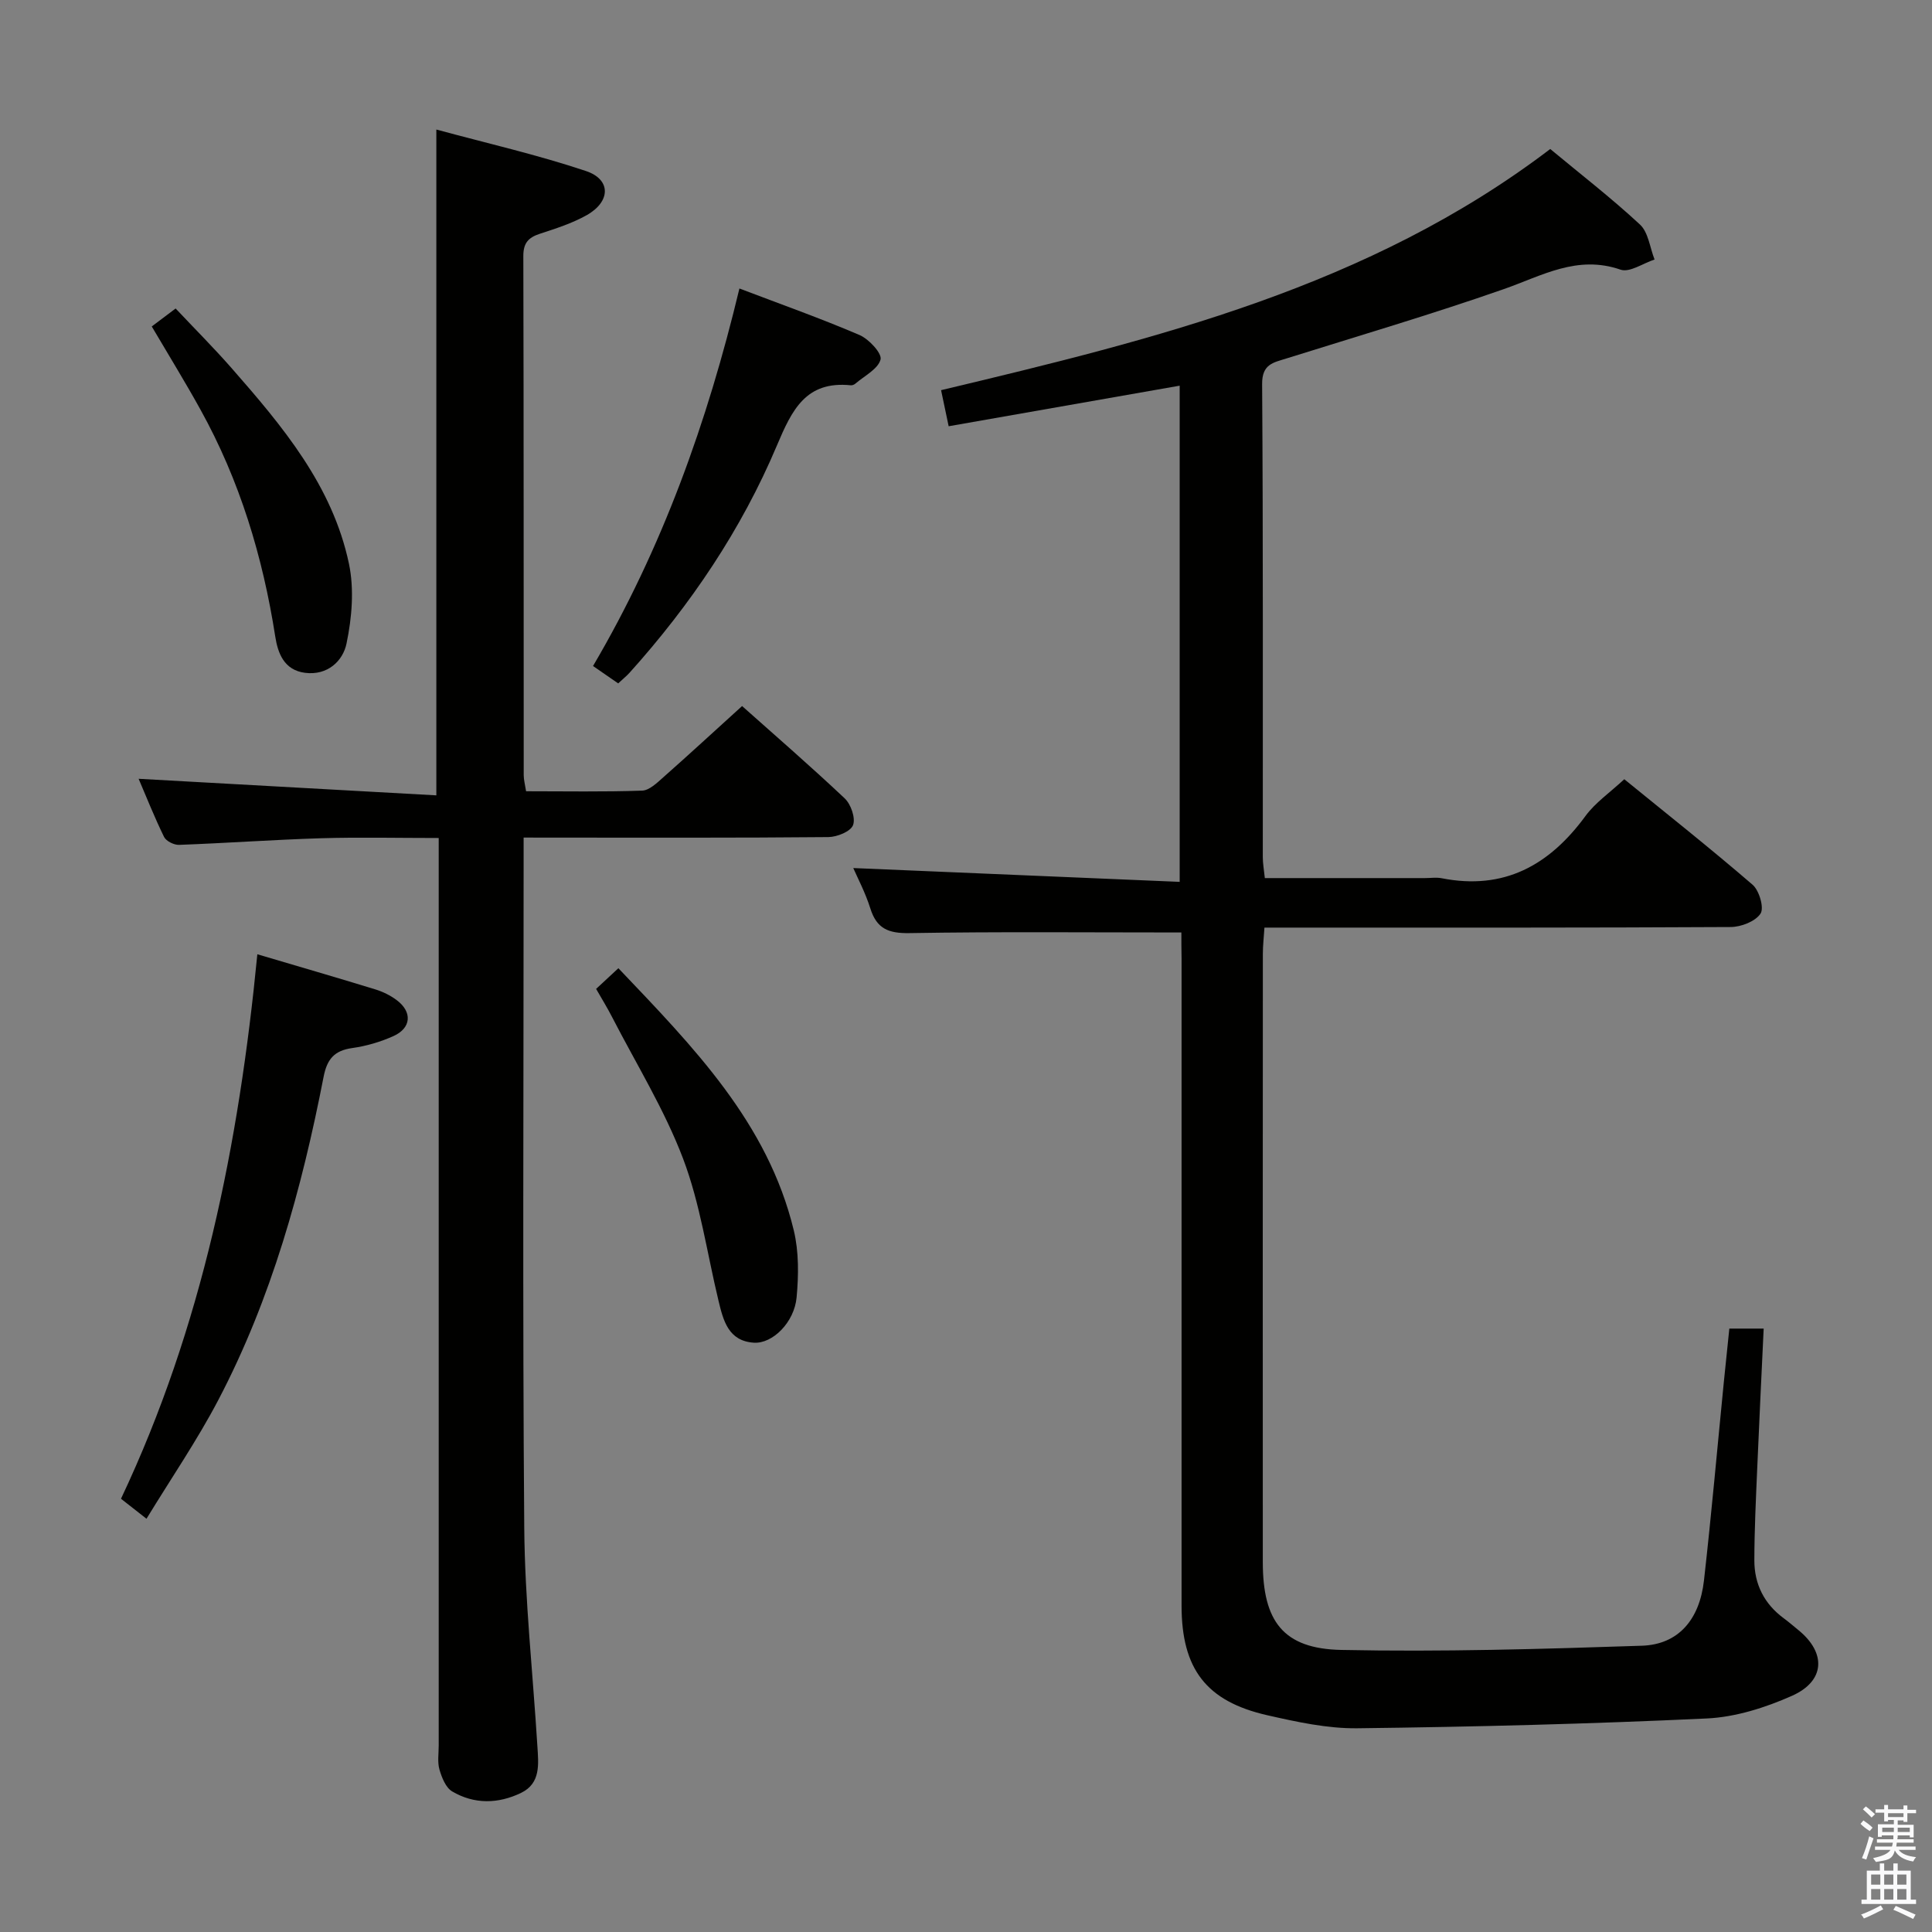 <svg enable-background="new 0 0 400 400" viewBox="0 0 400 400" xmlns="http://www.w3.org/2000/svg"><rect x="0" y="0" width="400" height="400" fill="#808080" stroke="none"/><path d="m385.2 377.6.6-.7c.6.4 1.3.9 1.9 1.5l-.6.7c-.8-.5-1.4-1-1.9-1.5zm.3 7.1c.6-1.4 1.1-2.9 1.5-4.5.3.1.6.3.9.4-.5 1.4-1 2.9-1.5 4.4zm.2-10.1.6-.6c.7.5 1.3 1.1 1.9 1.6l-.7.7c-.6-.6-1.2-1.2-1.8-1.7zm8.4-.8h.8v.9h1.8v.7h-1.8v1.8h-.8v-.3h-1.2v.9h3.3v2.6h-.8v-.4h-2.5c0 .3 0 .6-.1.8h3.4v.7h-3.5c0 .3-.1.6-.1.8h4v.7h-3.5c.7.9 1.9 1.3 3.6 1.5-.2.2-.4.5-.6.9-1.9-.3-3.2-1.1-3.8-2.3-.5 2.1-1.8 2-3.9 2.4-.2-.3-.4-.5-.6-.8 1.9-.4 3.1-.9 3.6-1.7h-3.2v-.7h3.5c.1-.2.1-.5.2-.8h-3.3v-.7h3.4c0-.2 0-.5 0-.8h-2.4v.3h-.8v-2.6h3.3v-.9h-1.2v.3h-.8v-1.8h-1.8v-.7h1.8v-.9h.8v.9h3.2zm-4.4 5.5h2.4c0-.3 0-.6 0-.9h-2.4zm1.2-3.1h3.2v-.8h-3.2zm4.4 2.2h-2.4v.9h2.5v-.9z" fill="#fafafb"/><path d="m389.2 385.8h.9v1.5h1.9v-1.5h.9v1.5h2.7v6h1.1v.9h-11.3v-.9h1.1v-6h2.7zm.2 8.7.5.8c-1.2.6-2.5 1.3-4 1.9-.2-.3-.3-.6-.6-.8 1.6-.6 3-1.3 4.1-1.9zm-2-4.3h1.9v-2.1h-1.9zm0 3.1h1.9v-2.2h-1.9zm2.7-3.1h1.9v-2.1h-1.9zm0 3.1h1.9v-2.2h-1.9zm2.4 1.3c1.4.6 2.7 1.2 4.1 1.8l-.5.9c-1.5-.7-2.8-1.4-4.1-1.9zm2.2-6.5h-1.9v2.1h1.9zm-1.9 5.2h1.9v-2.2h-1.9z" fill="#fafafb"/><g fill="#010100"><path d="m244.59 193.06c-19.4 0-37.87-.18-56.32.13-4.34.07-6.77-.92-8.08-5.12-1.03-3.27-2.66-6.35-3.53-8.35 22.17.94 44.67 1.89 67.58 2.86 0-34.8 0-68.38 0-102.73-15.91 2.8-31.66 5.56-47.83 8.4-.54-2.55-1.03-4.88-1.57-7.47 44.56-10.62 88.63-21.4 126.12-49.93 6.16 5.12 12.62 10.11 18.58 15.64 1.74 1.62 2.05 4.78 3.02 7.24-2.37.77-5.16 2.75-7.04 2.1-8.99-3.11-16.26 1.26-24.18 4.03-14.87 5.2-30.01 9.66-45.04 14.37-2.7.85-5.02 1.16-4.99 5.28.22 32.66.12 65.32.14 97.97 0 1.29.24 2.58.42 4.32h33.13c1.17 0 2.37-.19 3.49.03 12.89 2.54 22.29-2.68 29.76-12.88 2.03-2.77 5.04-4.83 8.04-7.62 8.65 7.04 17.76 14.26 26.56 21.84 1.38 1.19 2.43 4.79 1.65 5.98-1.06 1.62-4.02 2.77-6.17 2.78-30.16.17-60.32.12-90.48.12-1.82 0-3.65 0-6.06 0-.12 1.95-.33 3.69-.33 5.43-.02 41.99-.03 83.98-.01 125.97.01 12.21 4.22 17.9 16.22 18.15 20.74.43 41.51-.18 62.26-.87 7.51-.25 11.94-5.34 12.86-13.52 1.55-13.7 2.76-27.44 4.12-41.16.36-3.61.74-7.22 1.13-10.98h7.11c-.46 9.88-.94 19.45-1.34 29.03-.27 6.31-.58 12.63-.59 18.94-.01 4.93 2.03 9.02 6.08 12 1.07.79 2.08 1.67 3.11 2.51 5.72 4.7 5.46 10.5-1.4 13.55-5.51 2.45-11.68 4.41-17.64 4.69-24.09 1.13-48.21 1.74-72.32 2.03-6.22.08-12.55-1.31-18.68-2.7-12.66-2.88-17.73-9.61-17.74-22.67-.01-44.66 0-89.31 0-133.97-.04-1.94-.04-3.9-.04-5.42z"/><path d="m108.41 173.41v6.83c0 45.33-.23 90.67.13 136 .12 15.1 1.79 30.19 2.72 45.29.23 3.67.73 7.67-3.36 9.66-4.72 2.29-9.71 2.41-14.29-.3-1.32-.78-2.14-2.86-2.62-4.5-.45-1.54-.16-3.31-.16-4.97 0-60.5 0-121 0-181.5 0-1.95 0-3.9 0-6.42-8.48 0-16.44-.19-24.38.05-9.8.3-19.58 1.01-29.38 1.37-1.04.04-2.67-.77-3.1-1.64-2.03-4.15-3.73-8.45-5.27-12.04 20.49 1.14 40.94 2.28 61.64 3.43 0-46.41 0-91.46 0-137.85 10.44 2.83 20.88 5.21 30.98 8.59 5.25 1.76 5.13 6.35.11 9.16-3.01 1.68-6.39 2.76-9.69 3.84-2.36.78-3.39 1.91-3.39 4.58.09 35.83.06 71.66.08 107.5 0 .96.27 1.92.49 3.33 8.11 0 16.07.15 24.02-.13 1.5-.05 3.09-1.61 4.39-2.76 5.36-4.74 10.62-9.59 16.31-14.75 6.49 5.79 14.02 12.3 21.25 19.12 1.29 1.22 2.28 4.08 1.72 5.54-.5 1.32-3.31 2.45-5.11 2.47-19 .18-38 .11-57 .11-1.78-.01-3.57-.01-6.09-.01z"/><path d="m53.28 197.57c8.58 2.54 16.54 4.85 24.45 7.28 1.56.48 3.12 1.25 4.42 2.23 3.24 2.43 3.02 5.75-.67 7.42-2.69 1.22-5.65 2.08-8.57 2.49-3.69.52-5.2 2.29-5.91 5.94-4.52 23.22-10.79 45.94-21.84 67-4.37 8.32-9.72 16.13-14.83 24.51-2.29-1.79-3.7-2.9-5.28-4.14 16.83-35.61 24.41-73.39 28.23-112.73z"/><path d="m127.99 141.49c-1.73-1.19-3.32-2.3-5.21-3.6 14.36-24.42 23.68-50.53 30.31-78.16 8.59 3.27 16.84 6.19 24.86 9.63 1.95.84 4.69 3.8 4.36 5.07-.53 1.99-3.35 3.39-5.23 5.01-.23.2-.63.36-.93.33-9.32-.95-12.19 5.11-15.31 12.49-7.35 17.41-17.86 32.97-30.51 47.04-.64.7-1.41 1.31-2.34 2.19z"/><path d="m123.42 204.74c1.58-1.47 2.99-2.77 4.61-4.28 15.45 16.24 30.94 31.95 36.32 54.3 1.06 4.42 1 9.27.58 13.84-.47 5.17-4.97 9.64-8.85 9.39-5.29-.34-6.34-4.6-7.33-8.73-2.37-9.82-3.77-19.99-7.32-29.36-3.86-10.17-9.69-19.59-14.7-29.32-.97-1.9-2.1-3.72-3.31-5.84z"/><path d="m31.42 67.59c1.58-1.19 2.88-2.17 4.94-3.72 3.88 4.12 7.84 8.08 11.53 12.28 10.56 12.04 20.93 24.36 24.35 40.53 1.12 5.29.62 11.22-.5 16.57-.74 3.58-3.91 6.65-8.59 6.05-4.37-.56-5.63-4.12-6.16-7.5-2.58-16.54-7.35-32.32-15.49-47-3.12-5.65-6.52-11.16-10.08-17.21z"/></g></svg>